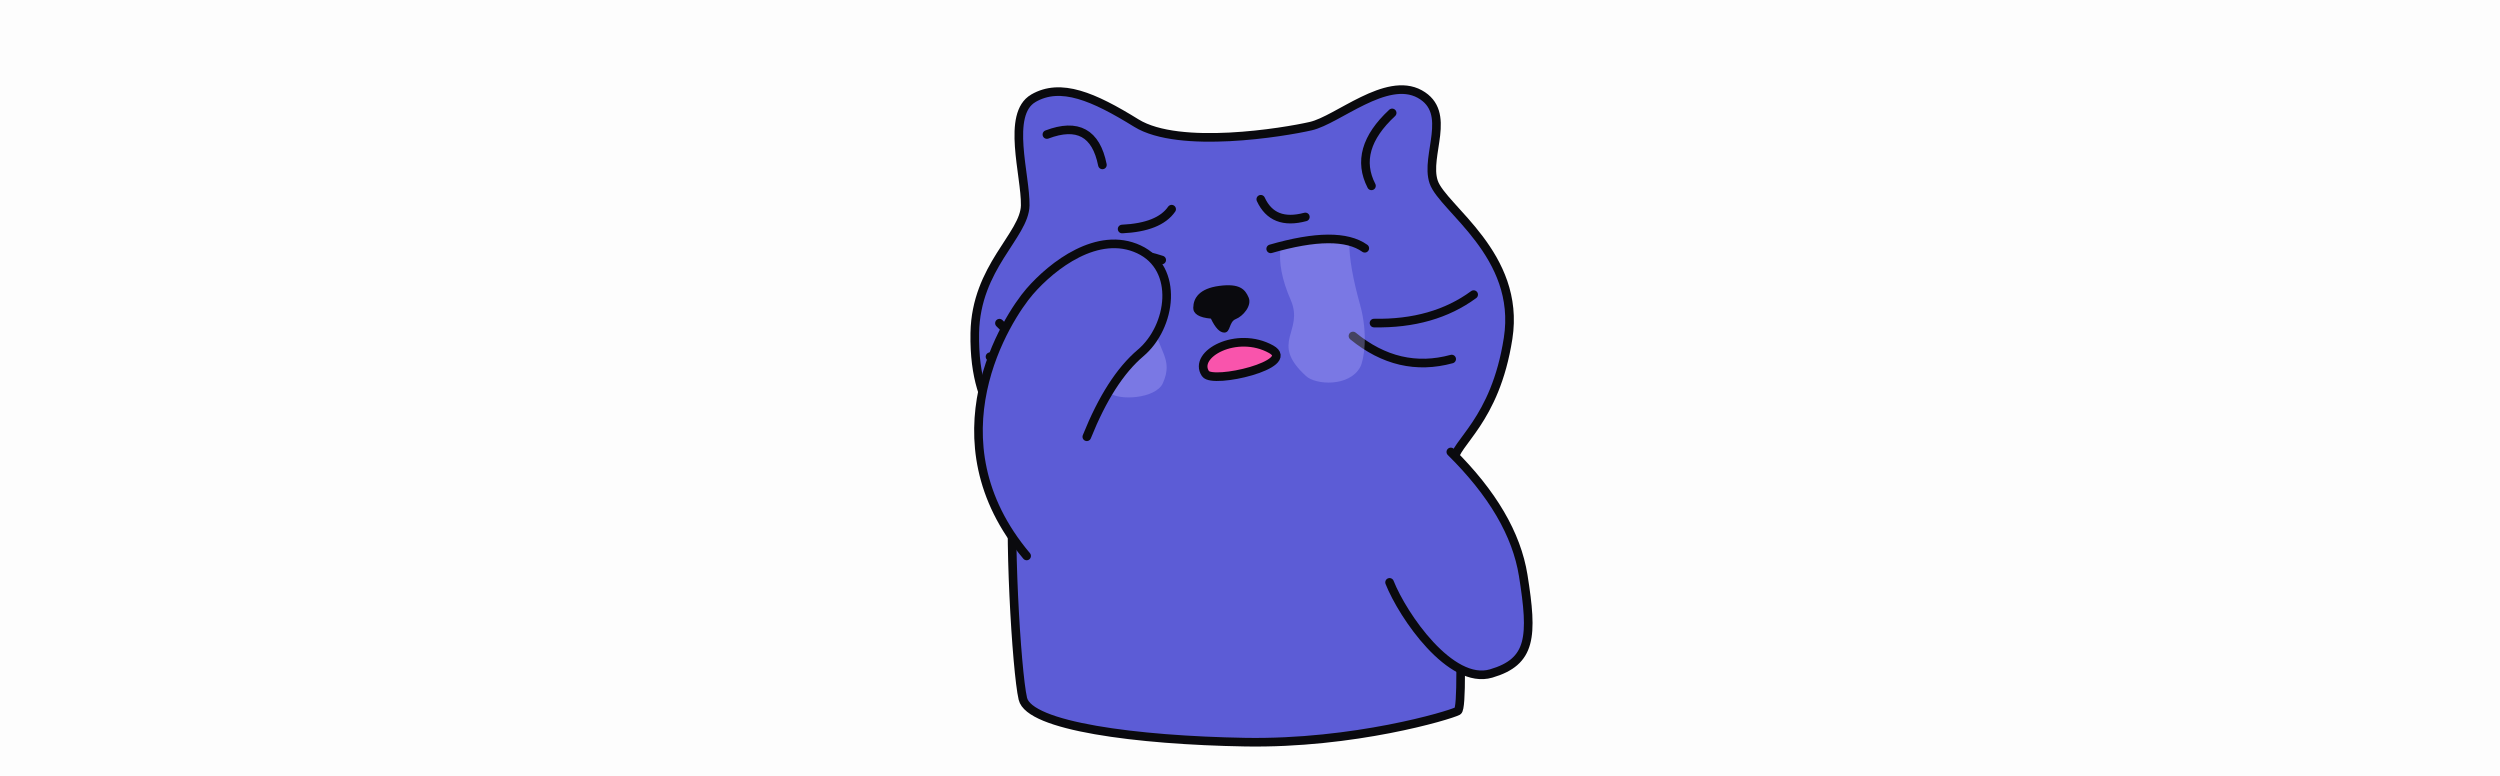<svg xmlns="http://www.w3.org/2000/svg" width="580" height="180"><g fill="none" fill-rule="evenodd"><path fill="#131319" fill-opacity=".01" d="M0 0h580v180H0z"/><path fill="#5C5CD6" stroke="#0A0A0E" stroke-linecap="round" stroke-linejoin="round" stroke-width="2" d="M239.73 22.8c6.35-3.68 13.95-.4 23.91 5.76 9.96 6.15 34.24 2.13 40.46.7 6.22-1.42 17.53-11.71 25.28-7.44 7.75 4.27 1.15 14.26 3.23 20.4 2.08 6.13 20.3 16.89 17.27 36.28-3.02 19.4-12.54 24.24-12.61 28.52-.08 4.27 2.9 56.89.93 57.93-1.96 1.03-24.13 7.67-49.35 7.23-25.22-.44-50.06-3.71-51.55-10.07-1.49-6.35-3.47-40.25-1.99-51.46 1.46-11-9.53-12.12-9.16-33.4.27-15.32 11.57-22.63 11.7-29.6.12-6.98-4.46-21.16 1.88-24.84z"/><path fill="#F954AC" stroke="#0A0A0E" stroke-linecap="round" stroke-linejoin="round" stroke-width="2" d="M294.91 81.03c6.23 3.48-13.55 8.15-15.24 5.66-3.03-4.5 7.27-10.1 15.24-5.66z"/><path fill="#0A0A0E" d="M276.84 71.37c.03-2.18 1.36-4.44 6.07-5.05 4.7-.61 5.96.8 6.77 2.7.82 1.9-1.31 4.35-2.97 5-1.66.64-1.16 3.17-2.7 3.14-1.04-.02-2.06-1.1-3.08-3.24-2.75-.24-4.12-1.1-4.1-2.55z"/><path stroke="#0A0A0E" stroke-linecap="round" stroke-linejoin="round" stroke-width="2" d="M318.77 74.95c9.18.17 16.9-2.03 23.12-6.6m-28 9.6c7.08 5.8 14.72 7.58 22.9 5.35m-85.98-4.9c-8.94 1.73-15.26.59-18.94-3.42m23.23 5.93c-8.29 5.05-16.76 5.66-25.42 1.85m13.2-51.55c7.11-2.7 11.4-.36 12.88 7.05m67.22-12.06c-6.1 5.66-7.7 11.3-4.8 16.92"/><path fill="#B2ABFF" d="M253.69 61.87c-1.11 6.55-1.56 11.12-1.36 13.71.7 9.16 3.75 14.38 4.81 15.38 2.26 2.16 11 1.53 12.62-2.02 2.61-5.74-1.16-7.42-2.1-14.08-.34-2.46.36-7.1 2.1-13.9-4.03-.72-7.04-1.02-9.04-.91-2 .11-4.34.72-7.03 1.82z" opacity=".35"/><path stroke="#0A0A0E" stroke-linecap="round" stroke-linejoin="round" stroke-width="2" d="M251.13 64.63c3.5-5.75 9.62-7.19 18.39-4.31"/><path fill="#5C5CD6" stroke="#0A0A0E" stroke-linecap="round" stroke-linejoin="round" stroke-width="2" d="M260.33 53.13c5.72-.27 9.55-1.8 11.49-4.6m20.68-2.3c1.88 4.1 5.32 5.45 10.34 4.1m33.75 54.52c9.67 9.55 15.26 19.09 16.79 28.62 2.29 14.29 1.91 20.04-7.44 22.78-9.35 2.75-20.45-13.31-23.56-21.14m-84.2-6.13c-22.76-27.02-4.58-55.23.7-61.34 5.3-6.11 15.83-14.22 25.33-9.8 9.5 4.43 7.55 18 .42 24.04-4.75 4.02-8.9 10.5-12.49 19.45"/><path fill="#B2ABFF" d="M297.1 57.32c-.48 3.5.3 7.59 2.34 12.26 3.24 7.42-5.1 9.8 3.6 17.7 2.27 2.05 10 2.5 12.52-2.1.86-1.57 1.9-7.54 0-14.4-1.69-6.05-2.53-10.85-2.53-14.4-4-.73-6.99-1.04-8.96-.93-1.98.12-4.3.74-6.97 1.87z" opacity=".35"/><path stroke="#0A0A0E" stroke-linecap="round" stroke-linejoin="round" stroke-width="2" d="M294.8 57.73c10.45-3.02 17.72-3.06 21.83-.13"/></g></svg>